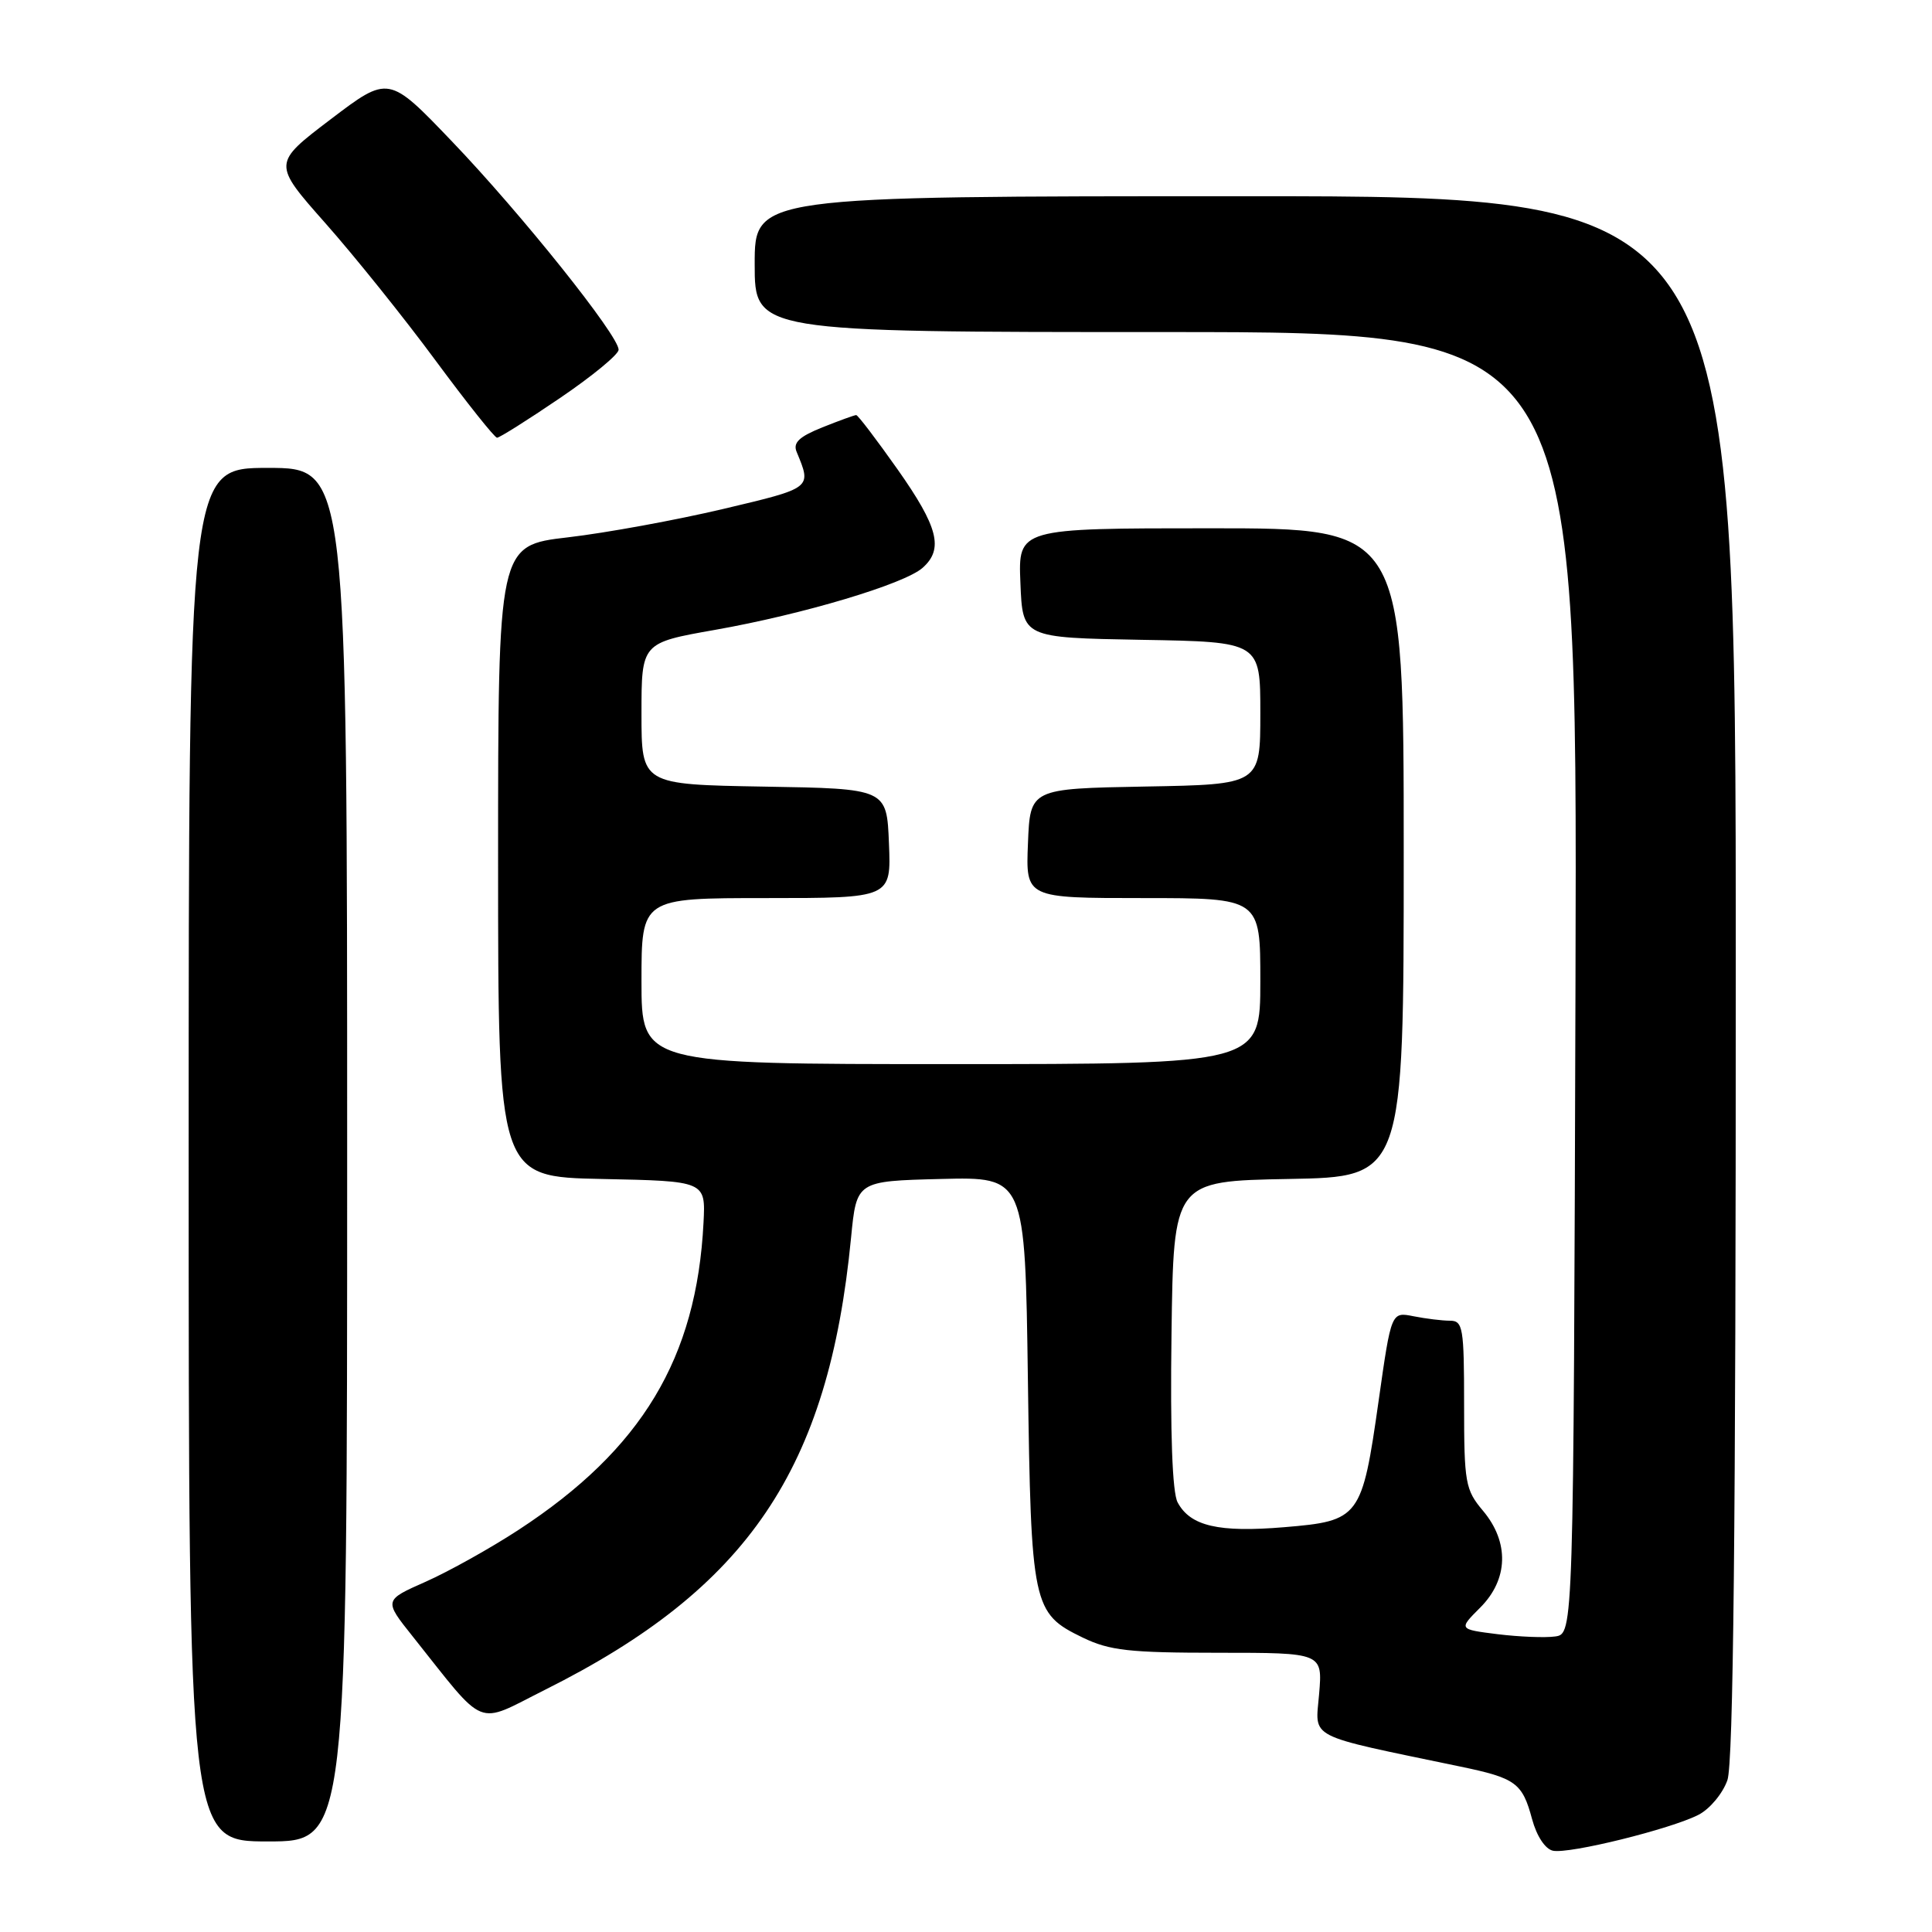 <?xml version="1.0" encoding="UTF-8" standalone="no"?>
<!DOCTYPE svg PUBLIC "-//W3C//DTD SVG 1.1//EN" "http://www.w3.org/Graphics/SVG/1.1/DTD/svg11.dtd" >
<svg xmlns="http://www.w3.org/2000/svg" xmlns:xlink="http://www.w3.org/1999/xlink" version="1.1" viewBox="0 0 256 256">
 <g >
 <path fill="currentColor"
d=" M 225.08 240.46 C 226.57 239.69 228.28 237.63 228.89 235.88 C 229.68 233.63 230.00 202.41 230.00 129.35 C 230.00 26.00 230.00 26.00 165.00 26.00 C 100.00 26.00 100.00 26.00 100.00 35.00 C 100.00 44.00 100.00 44.00 154.51 44.00 C 209.01 44.00 209.01 44.00 208.76 130.25 C 208.50 216.50 208.50 216.50 206.07 216.84 C 204.74 217.03 201.31 216.89 198.45 216.54 C 193.26 215.89 193.26 215.89 196.13 213.02 C 199.87 209.29 200.01 204.35 196.50 200.18 C 194.16 197.40 194.00 196.49 194.00 186.11 C 194.00 175.91 193.85 175.00 192.12 175.00 C 191.09 175.00 188.92 174.73 187.30 174.41 C 184.35 173.82 184.35 173.82 182.68 185.58 C 180.47 201.14 180.18 201.53 170.18 202.36 C 161.47 203.09 157.72 202.22 156.04 199.07 C 155.34 197.77 155.05 189.92 155.23 176.78 C 155.50 156.50 155.50 156.50 170.75 156.22 C 186.00 155.95 186.00 155.95 186.00 112.97 C 186.00 70.00 186.00 70.00 160.46 70.00 C 134.91 70.00 134.91 70.00 135.21 77.25 C 135.50 84.50 135.50 84.50 151.25 84.78 C 167.00 85.05 167.00 85.05 167.00 94.50 C 167.00 103.95 167.00 103.95 151.75 104.22 C 136.50 104.50 136.50 104.50 136.21 111.75 C 135.91 119.00 135.91 119.00 151.46 119.00 C 167.00 119.00 167.00 119.00 167.00 130.00 C 167.00 141.00 167.00 141.00 126.00 141.00 C 85.00 141.00 85.00 141.00 85.00 130.00 C 85.00 119.00 85.00 119.00 101.54 119.00 C 118.09 119.00 118.09 119.00 117.79 111.75 C 117.50 104.50 117.50 104.50 101.25 104.23 C 85.00 103.95 85.00 103.95 85.00 94.57 C 85.00 85.18 85.00 85.18 94.75 83.46 C 106.41 81.40 119.83 77.39 122.25 75.24 C 125.06 72.75 124.33 69.85 118.93 62.19 C 116.14 58.24 113.68 55.00 113.45 55.00 C 113.23 55.00 111.21 55.73 108.96 56.63 C 105.88 57.87 105.05 58.66 105.56 59.88 C 107.56 64.72 107.68 64.63 95.83 67.44 C 89.60 68.91 80.34 70.61 75.25 71.20 C 66.00 72.28 66.00 72.28 66.00 114.11 C 66.00 155.94 66.00 155.94 79.75 156.22 C 93.50 156.50 93.50 156.50 93.22 162.00 C 92.31 179.98 85.04 192.05 68.72 202.71 C 64.99 205.15 59.44 208.24 56.40 209.59 C 50.86 212.04 50.86 212.04 54.68 216.83 C 64.59 229.27 62.89 228.58 72.21 223.91 C 99.13 210.45 109.80 194.69 112.77 164.00 C 113.50 156.50 113.50 156.50 124.67 156.22 C 135.83 155.94 135.83 155.94 136.20 182.72 C 136.62 212.85 136.81 213.76 143.47 216.99 C 147.03 218.71 149.64 219.00 161.44 219.00 C 175.25 219.00 175.25 219.00 174.79 224.46 C 174.29 230.52 172.84 229.77 193.50 234.08 C 200.86 235.61 201.72 236.24 203.01 241.05 C 203.62 243.30 204.75 245.01 205.77 245.23 C 207.92 245.69 221.42 242.35 225.08 240.46 Z  M 46.00 153.00 C 46.00 62.00 46.00 62.00 35.50 62.00 C 25.00 62.00 25.00 62.00 25.00 153.00 C 25.00 244.00 25.00 244.00 35.50 244.00 C 46.00 244.00 46.00 244.00 46.00 153.00 Z  M 74.19 52.75 C 78.45 49.86 81.95 46.98 81.97 46.35 C 82.02 44.52 69.07 28.32 59.89 18.74 C 51.50 9.97 51.50 9.97 43.81 15.81 C 36.11 21.66 36.11 21.66 43.12 29.58 C 46.98 33.94 53.54 42.11 57.70 47.75 C 61.87 53.39 65.54 58.00 65.86 58.00 C 66.19 58.00 69.94 55.64 74.19 52.75 Z "/>
</g>
</svg>